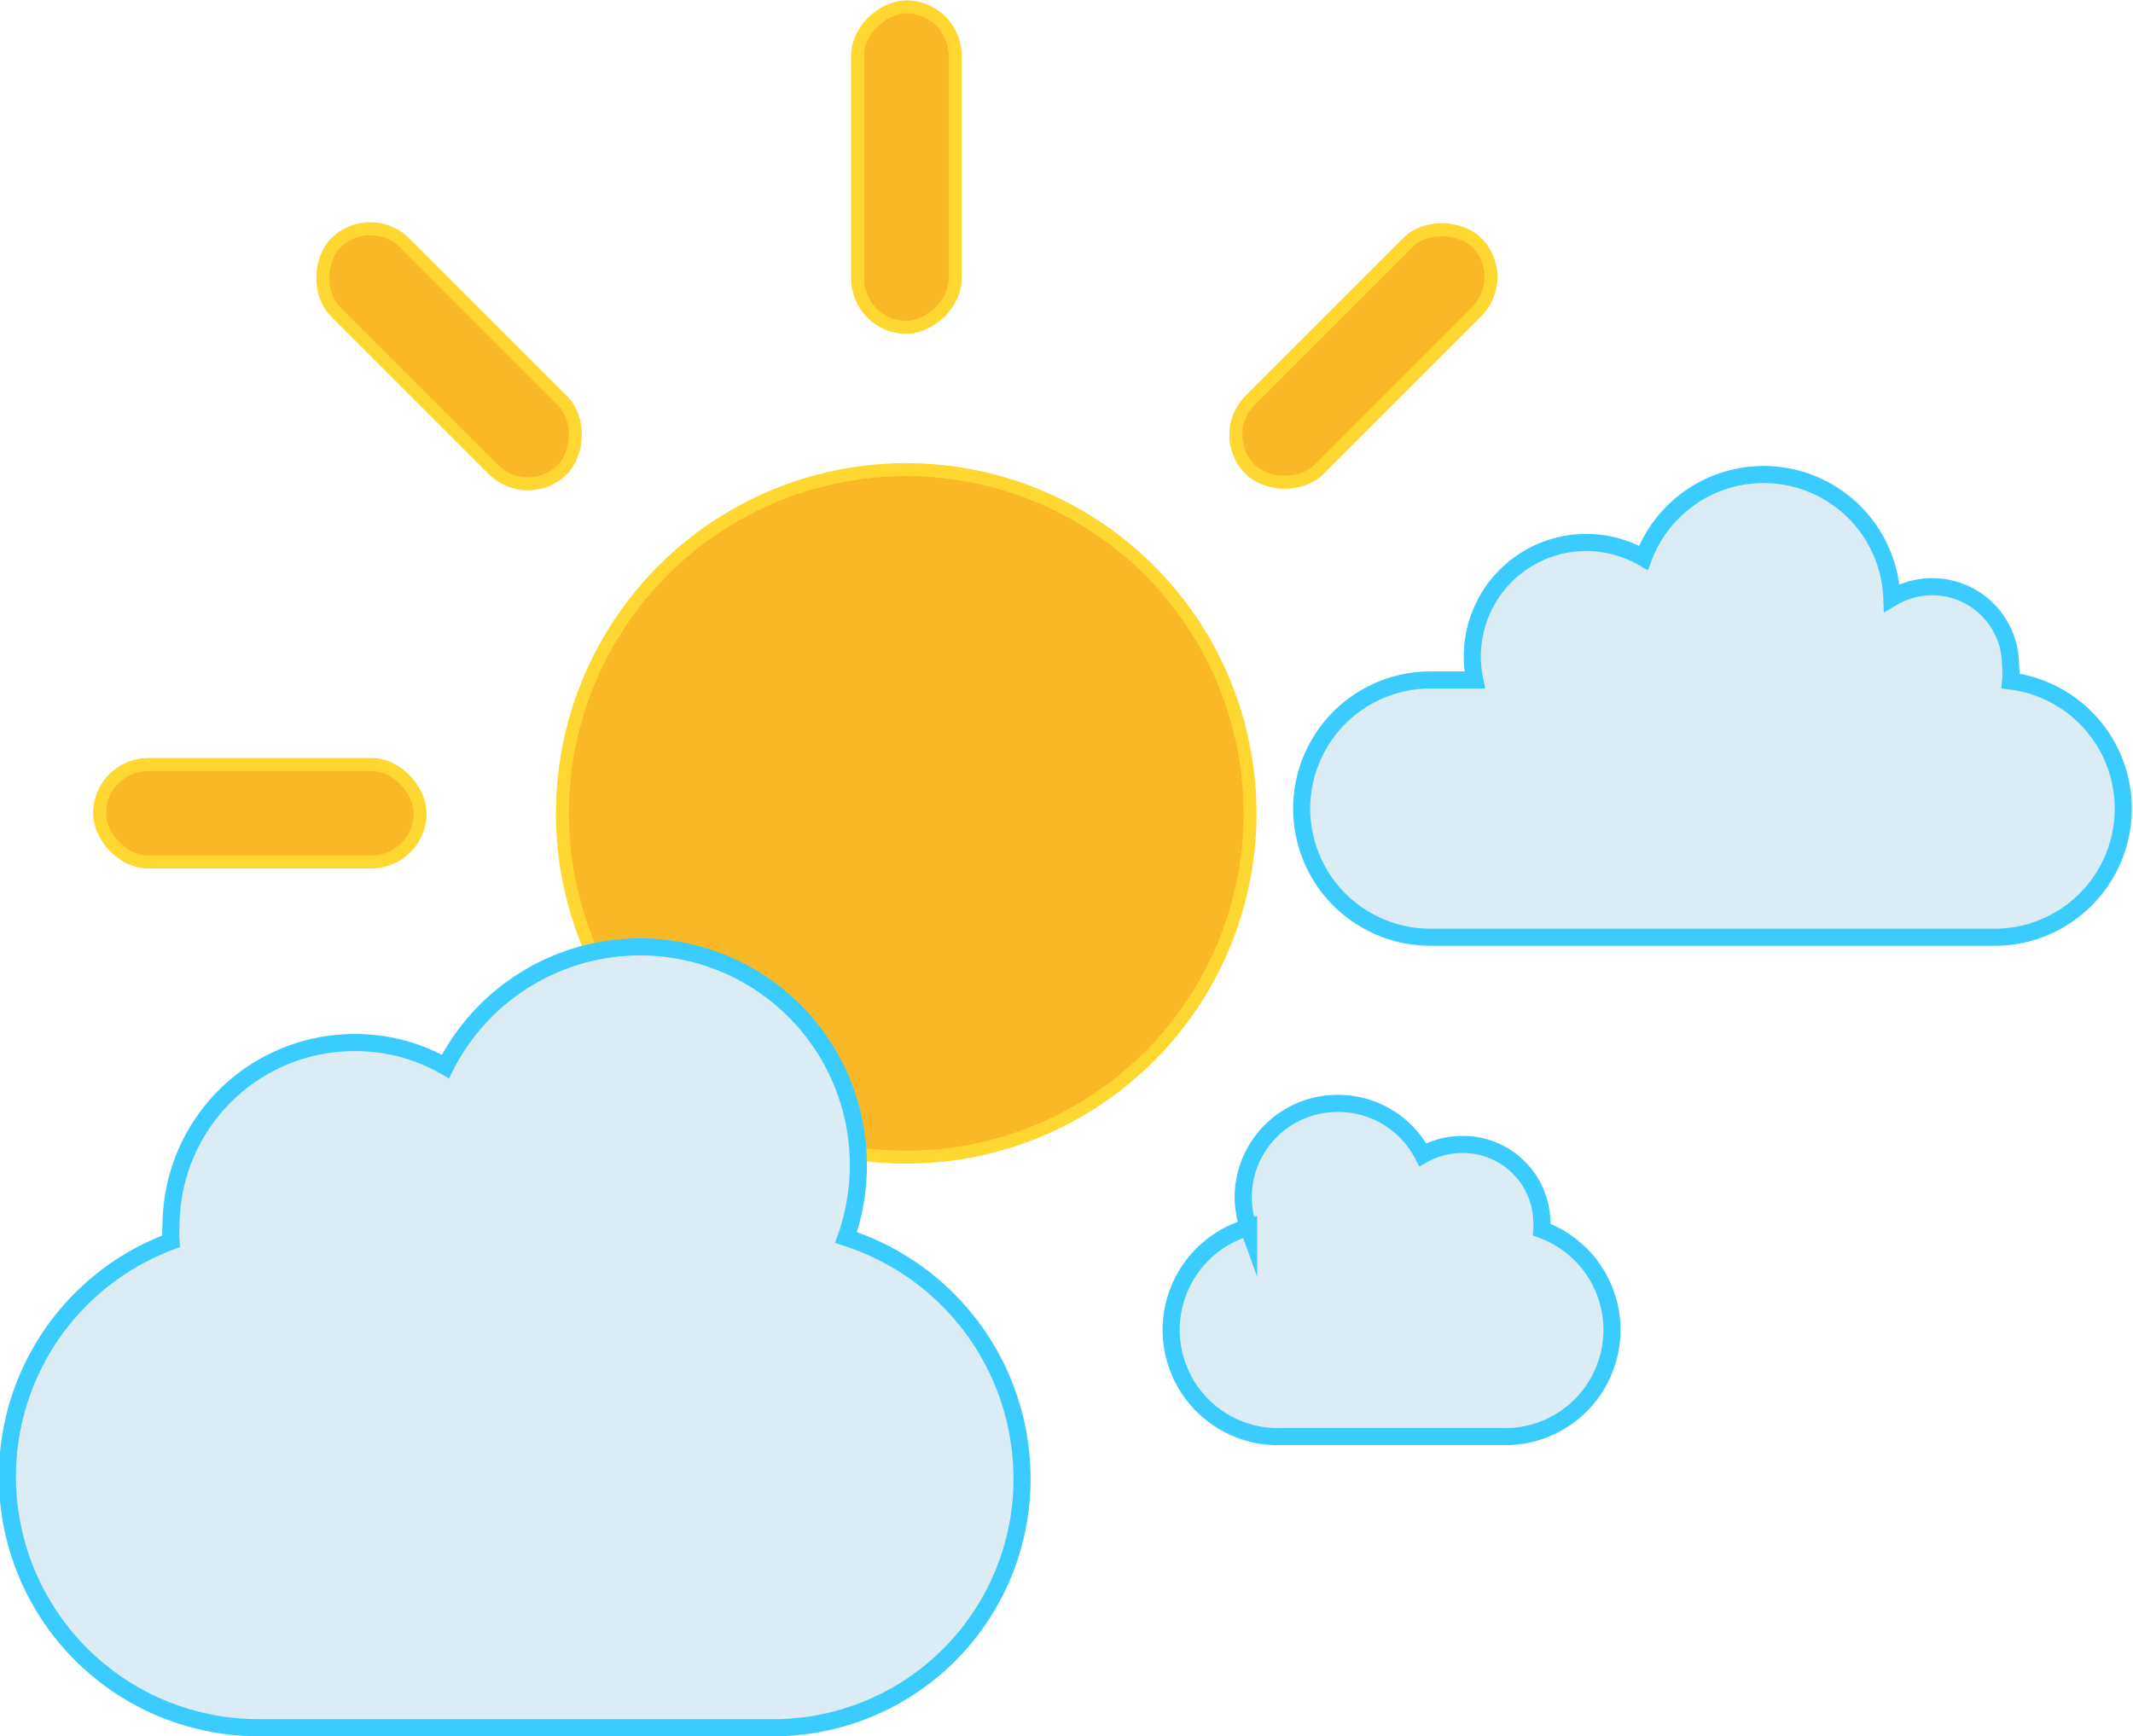 <svg xmlns="http://www.w3.org/2000/svg" viewBox="0 0 62.35 50.76"><defs><style>.cls-1{fill:#f9b826;stroke:#ffd731;stroke-width:0.38px;}.cls-1,.cls-3{stroke-miterlimit:10;}.cls-2{fill:#ffd731;}.cls-3{fill:#dcecf4;stroke:#3bccff;stroke-width:0.5px;}</style></defs><g id="Layer_2" data-name="Layer 2"><g id="FINAL"><g id="delimicno_vedro"><g id="sunce"><rect class="cls-1" x="2.91" y="22.35" width="9.37" height="2.85" rx="1.43"/><rect class="cls-2" x="8.44" y="35.71" width="9.37" height="2.85" rx="1.43" transform="translate(-22.42 20.16) rotate(-45)"/><rect class="cls-2" x="21.81" y="41.25" width="9.37" height="2.85" rx="1.43" transform="translate(-16.18 69.17) rotate(-90)"/><rect class="cls-2" x="35.17" y="35.71" width="9.37" height="2.85" rx="1.43" transform="translate(41.77 91.58) rotate(-135)"/><rect class="cls-2" x="40.71" y="22.35" width="9.37" height="2.85" rx="1.43" transform="translate(90.78 47.55) rotate(-180)"/><rect class="cls-1" x="35.17" y="8.99" width="9.37" height="2.85" rx="1.43" transform="translate(75.4 -10.41) rotate(135)"/><rect class="cls-1" x="21.81" y="3.45" width="9.37" height="2.85" rx="1.43" transform="translate(31.37 -21.61) rotate(90)"/><rect class="cls-1" x="8.44" y="8.99" width="9.37" height="2.85" rx="1.43" transform="translate(11.21 -6.23) rotate(45)"/><circle id="sunce-2" data-name="sunce" class="cls-1" cx="26.49" cy="23.78" r="10.05"/></g><path id="oblak_3" class="cls-3" d="M36.5,35.9a2.72,2.72,0,0,1-.16-.91,2.75,2.75,0,0,1,2.77-2.73,2.78,2.78,0,0,1,2.48,1.5,2.35,2.35,0,0,1,1.15-.3,2.3,2.3,0,0,1,2.33,2.29,1.27,1.27,0,0,1,0,.2A3.12,3.12,0,0,1,43.94,42H37.42a3.12,3.12,0,0,1-.92-6.12Z"/><path id="oblak_1" class="cls-3" d="M58.77,19.91a2.52,2.52,0,0,0,0-.48,2.29,2.29,0,0,0-3.47-1.95,3.75,3.75,0,0,0-7.26-1.17,3.33,3.33,0,0,0-4.93,3.57H41.81a3.76,3.76,0,0,0,0,7.52H58.4a3.76,3.76,0,0,0,.37-7.49Z"/><path id="oblak_3-2" data-name="oblak_3" class="cls-3" d="M24.73,36.18a6.38,6.38,0,0,0-11.71-5,5.26,5.26,0,0,0-2.64-.7A5.36,5.36,0,0,0,5,35.82a3.59,3.59,0,0,0,0,.47A7.34,7.34,0,0,0,7.62,50.51H22.74a7.27,7.27,0,0,0,7.12-7.74A7.4,7.4,0,0,0,24.73,36.18Z"/></g></g></g></svg>